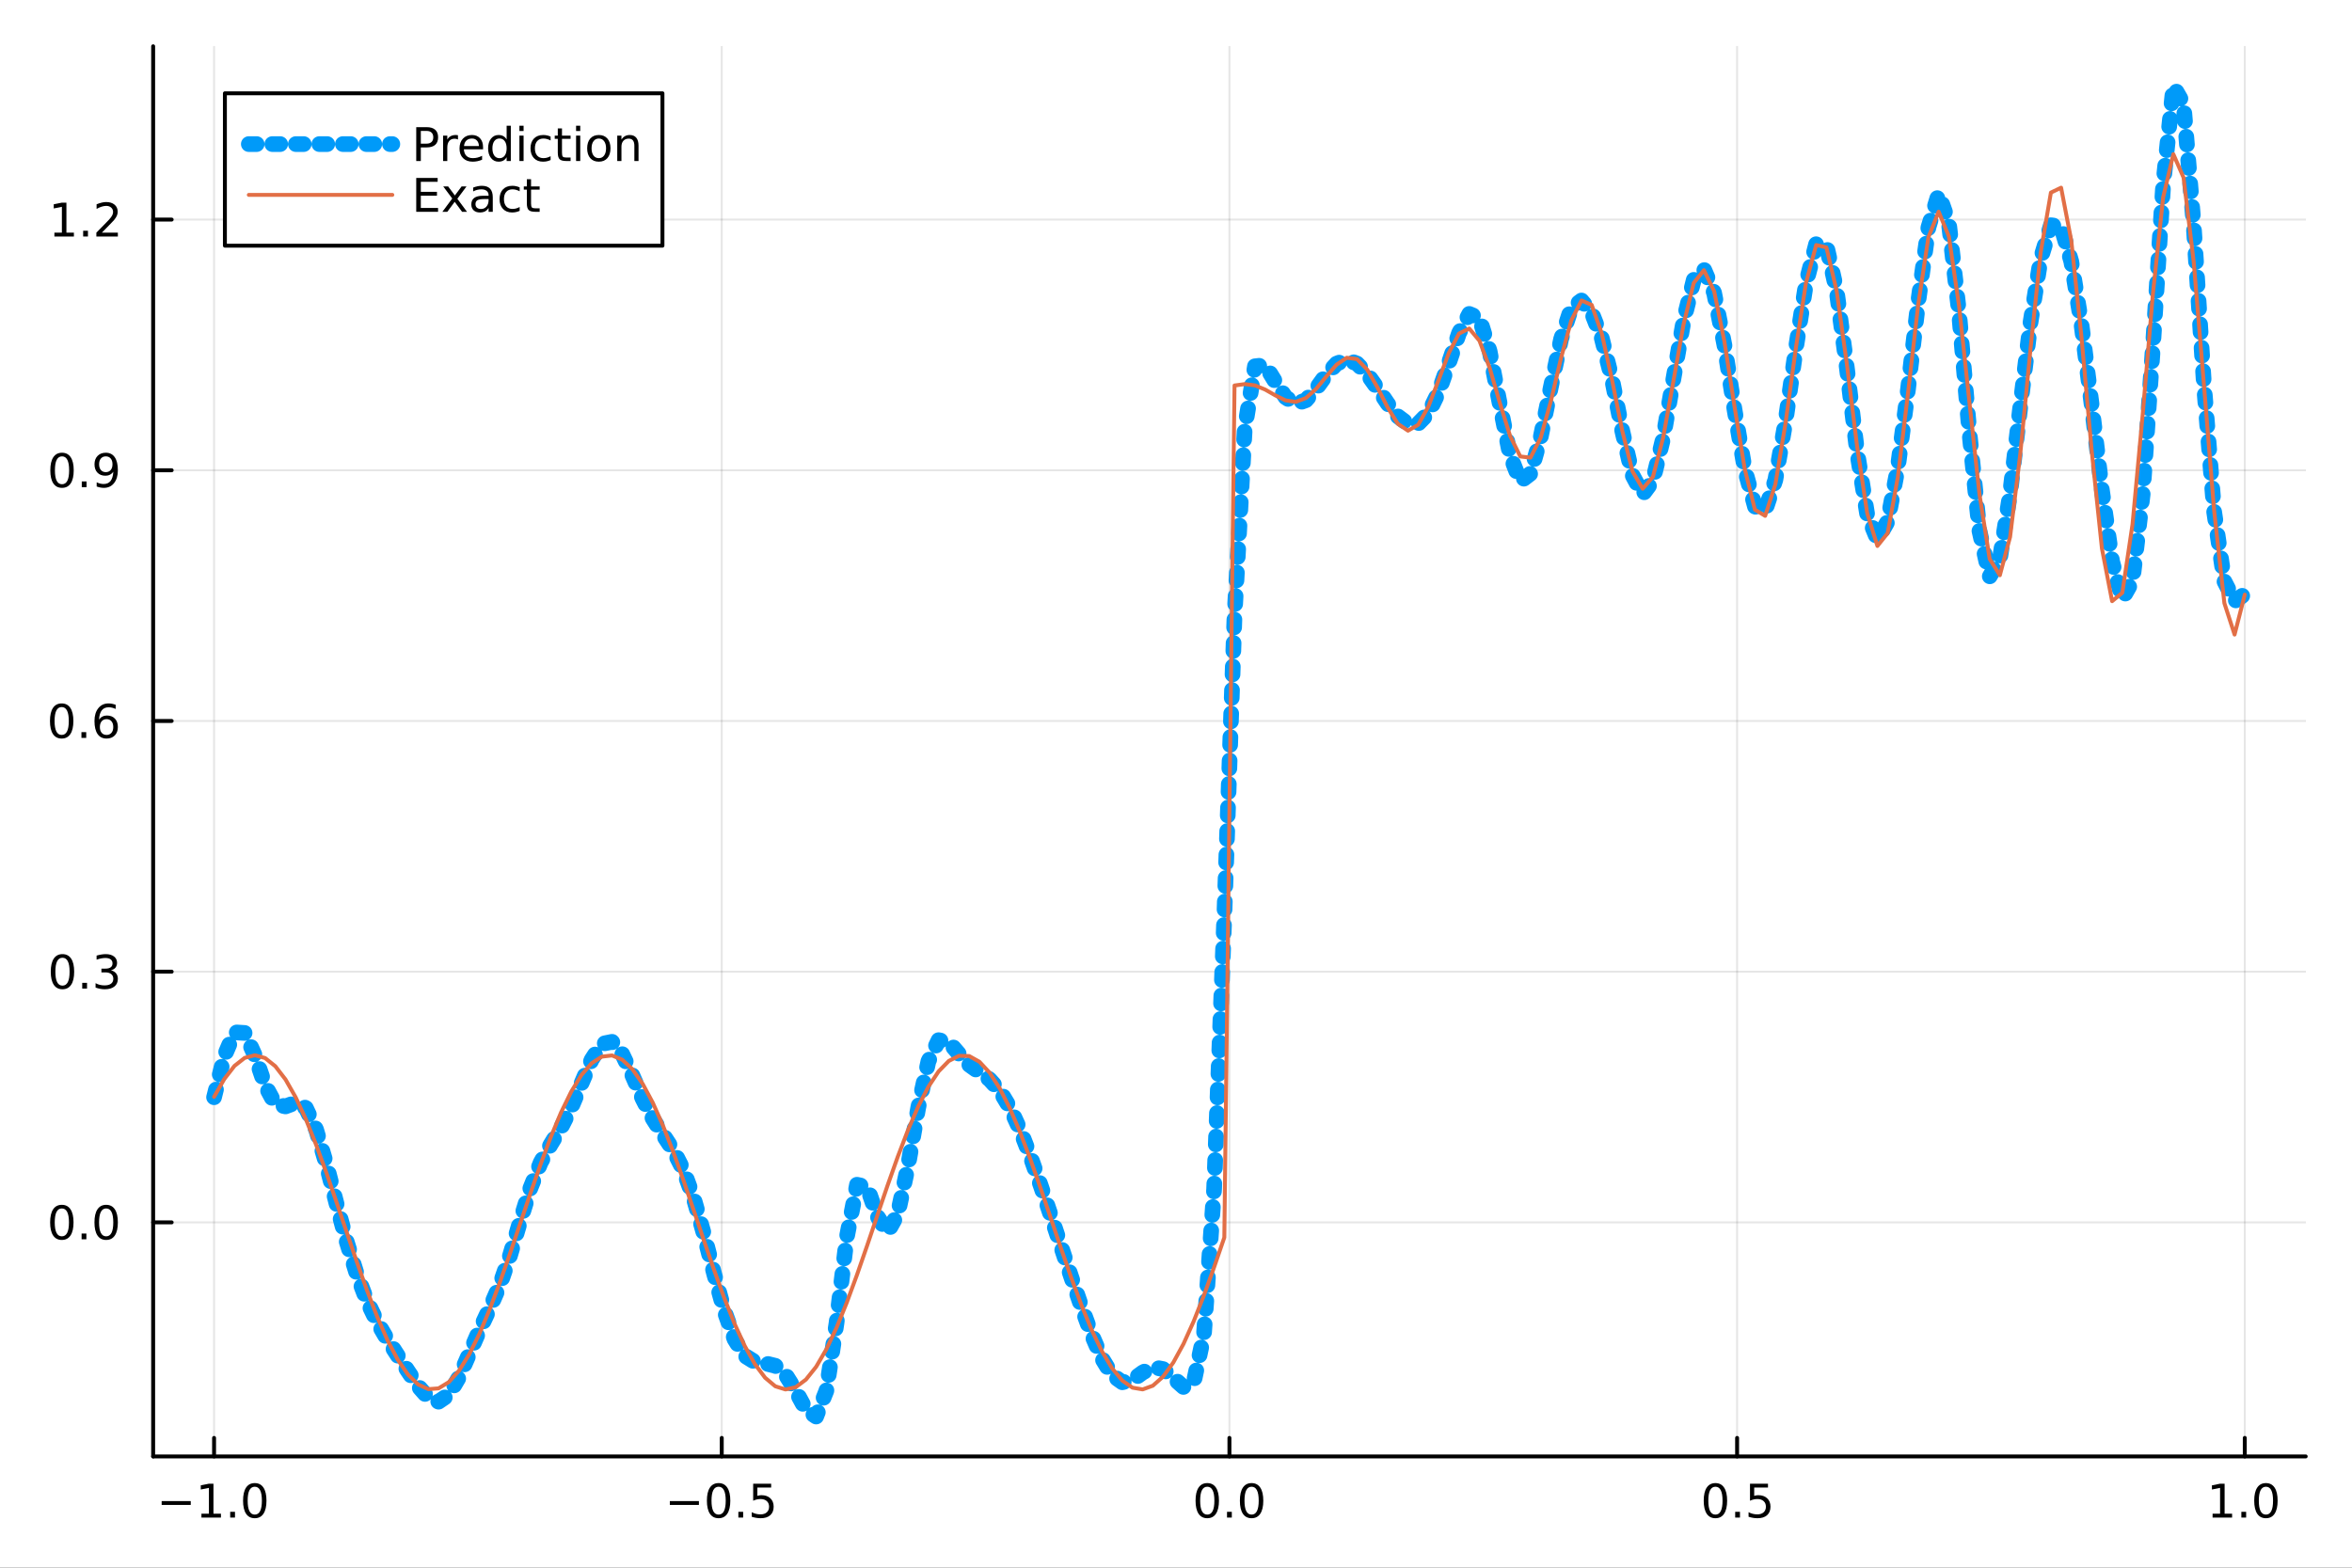 <?xml version="1.0" encoding="utf-8"?>
<svg xmlns="http://www.w3.org/2000/svg" xmlns:xlink="http://www.w3.org/1999/xlink" width="600" height="400" viewBox="0 0 2400 1600">
<rect x="0" y="0" width="2400" height="1600" fill="#333333" stroke="none"/>
<defs>
  <clipPath id="clip780">
    <rect x="0" y="0" width="2400" height="1600"/>
  </clipPath>
</defs>
<path clip-path="url(#clip780)" d="M0 1600 L2400 1600 L2400 0 L0 0  Z" fill="#ffffff" fill-rule="evenodd" fill-opacity="1"/>
<defs>
  <clipPath id="clip781">
    <rect x="480" y="0" width="1681" height="1600"/>
  </clipPath>
</defs>
<path clip-path="url(#clip780)" d="M156.274 1486.45 L2352.76 1486.45 L2352.76 47.244 L156.274 47.244  Z" fill="#ffffff" fill-rule="evenodd" fill-opacity="1"/>
<defs>
  <clipPath id="clip782">
    <rect x="156" y="47" width="2197" height="1440"/>
  </clipPath>
</defs>
<polyline clip-path="url(#clip782)" style="stroke:#000000; stroke-linecap:round; stroke-linejoin:round; stroke-width:2; stroke-opacity:0.1; fill:none" points="218.439,1486.45 218.439,47.244 "/>
<polyline clip-path="url(#clip782)" style="stroke:#000000; stroke-linecap:round; stroke-linejoin:round; stroke-width:2; stroke-opacity:0.1; fill:none" points="736.477,1486.45 736.477,47.244 "/>
<polyline clip-path="url(#clip782)" style="stroke:#000000; stroke-linecap:round; stroke-linejoin:round; stroke-width:2; stroke-opacity:0.1; fill:none" points="1254.52,1486.45 1254.52,47.244 "/>
<polyline clip-path="url(#clip782)" style="stroke:#000000; stroke-linecap:round; stroke-linejoin:round; stroke-width:2; stroke-opacity:0.1; fill:none" points="1772.55,1486.45 1772.55,47.244 "/>
<polyline clip-path="url(#clip782)" style="stroke:#000000; stroke-linecap:round; stroke-linejoin:round; stroke-width:2; stroke-opacity:0.1; fill:none" points="2290.59,1486.45 2290.59,47.244 "/>
<polyline clip-path="url(#clip780)" style="stroke:#000000; stroke-linecap:round; stroke-linejoin:round; stroke-width:4; stroke-opacity:1; fill:none" points="156.274,1486.45 2352.76,1486.45 "/>
<polyline clip-path="url(#clip780)" style="stroke:#000000; stroke-linecap:round; stroke-linejoin:round; stroke-width:4; stroke-opacity:1; fill:none" points="218.439,1486.45 218.439,1467.55 "/>
<polyline clip-path="url(#clip780)" style="stroke:#000000; stroke-linecap:round; stroke-linejoin:round; stroke-width:4; stroke-opacity:1; fill:none" points="736.477,1486.45 736.477,1467.55 "/>
<polyline clip-path="url(#clip780)" style="stroke:#000000; stroke-linecap:round; stroke-linejoin:round; stroke-width:4; stroke-opacity:1; fill:none" points="1254.52,1486.45 1254.52,1467.55 "/>
<polyline clip-path="url(#clip780)" style="stroke:#000000; stroke-linecap:round; stroke-linejoin:round; stroke-width:4; stroke-opacity:1; fill:none" points="1772.55,1486.45 1772.55,1467.55 "/>
<polyline clip-path="url(#clip780)" style="stroke:#000000; stroke-linecap:round; stroke-linejoin:round; stroke-width:4; stroke-opacity:1; fill:none" points="2290.59,1486.45 2290.59,1467.55 "/>
<path clip-path="url(#clip780)" d="M164.967 1532.02 L194.643 1532.02 L194.643 1535.95 L164.967 1535.95 L164.967 1532.02 Z" fill="#000000" fill-rule="nonzero" fill-opacity="1" /><path clip-path="url(#clip780)" d="M205.545 1544.91 L213.184 1544.91 L213.184 1518.55 L204.874 1520.21 L204.874 1515.95 L213.138 1514.29 L217.814 1514.29 L217.814 1544.91 L225.453 1544.91 L225.453 1548.85 L205.545 1548.85 L205.545 1544.91 Z" fill="#000000" fill-rule="nonzero" fill-opacity="1" /><path clip-path="url(#clip780)" d="M234.897 1542.97 L239.781 1542.97 L239.781 1548.85 L234.897 1548.85 L234.897 1542.97 Z" fill="#000000" fill-rule="nonzero" fill-opacity="1" /><path clip-path="url(#clip780)" d="M259.966 1517.37 Q256.355 1517.37 254.527 1520.93 Q252.721 1524.47 252.721 1531.6 Q252.721 1538.71 254.527 1542.27 Q256.355 1545.82 259.966 1545.82 Q263.601 1545.82 265.406 1542.27 Q267.235 1538.71 267.235 1531.6 Q267.235 1524.47 265.406 1520.93 Q263.601 1517.37 259.966 1517.37 M259.966 1513.66 Q265.776 1513.66 268.832 1518.27 Q271.911 1522.85 271.911 1531.6 Q271.911 1540.33 268.832 1544.94 Q265.776 1549.52 259.966 1549.52 Q254.156 1549.52 251.077 1544.94 Q248.022 1540.33 248.022 1531.6 Q248.022 1522.85 251.077 1518.27 Q254.156 1513.66 259.966 1513.66 Z" fill="#000000" fill-rule="nonzero" fill-opacity="1" /><path clip-path="url(#clip780)" d="M683.503 1532.02 L713.178 1532.02 L713.178 1535.95 L683.503 1535.95 L683.503 1532.02 Z" fill="#000000" fill-rule="nonzero" fill-opacity="1" /><path clip-path="url(#clip780)" d="M733.271 1517.37 Q729.66 1517.37 727.831 1520.93 Q726.026 1524.47 726.026 1531.6 Q726.026 1538.71 727.831 1542.27 Q729.66 1545.82 733.271 1545.82 Q736.905 1545.82 738.711 1542.27 Q740.539 1538.71 740.539 1531.6 Q740.539 1524.47 738.711 1520.93 Q736.905 1517.37 733.271 1517.37 M733.271 1513.66 Q739.081 1513.66 742.137 1518.27 Q745.215 1522.85 745.215 1531.6 Q745.215 1540.33 742.137 1544.94 Q739.081 1549.52 733.271 1549.52 Q727.461 1549.52 724.382 1544.94 Q721.327 1540.33 721.327 1531.6 Q721.327 1522.85 724.382 1518.27 Q727.461 1513.66 733.271 1513.66 Z" fill="#000000" fill-rule="nonzero" fill-opacity="1" /><path clip-path="url(#clip780)" d="M753.433 1542.97 L758.317 1542.97 L758.317 1548.85 L753.433 1548.85 L753.433 1542.97 Z" fill="#000000" fill-rule="nonzero" fill-opacity="1" /><path clip-path="url(#clip780)" d="M768.548 1514.29 L786.905 1514.29 L786.905 1518.22 L772.831 1518.22 L772.831 1526.7 Q773.849 1526.35 774.868 1526.19 Q775.886 1526 776.905 1526 Q782.692 1526 786.072 1529.17 Q789.451 1532.34 789.451 1537.76 Q789.451 1543.34 785.979 1546.44 Q782.507 1549.52 776.187 1549.52 Q774.011 1549.52 771.743 1549.15 Q769.498 1548.78 767.09 1548.04 L767.09 1543.34 Q769.173 1544.47 771.396 1545.03 Q773.618 1545.58 776.095 1545.58 Q780.099 1545.58 782.437 1543.48 Q784.775 1541.37 784.775 1537.76 Q784.775 1534.15 782.437 1532.04 Q780.099 1529.94 776.095 1529.94 Q774.22 1529.94 772.345 1530.35 Q770.493 1530.77 768.548 1531.65 L768.548 1514.29 Z" fill="#000000" fill-rule="nonzero" fill-opacity="1" /><path clip-path="url(#clip780)" d="M1231.9 1517.37 Q1228.29 1517.37 1226.46 1520.93 Q1224.65 1524.47 1224.65 1531.6 Q1224.65 1538.71 1226.46 1542.27 Q1228.29 1545.82 1231.9 1545.82 Q1235.53 1545.82 1237.34 1542.27 Q1239.17 1538.71 1239.17 1531.6 Q1239.17 1524.47 1237.34 1520.93 Q1235.53 1517.37 1231.9 1517.37 M1231.9 1513.66 Q1237.71 1513.66 1240.77 1518.27 Q1243.84 1522.85 1243.84 1531.6 Q1243.84 1540.33 1240.77 1544.94 Q1237.71 1549.52 1231.9 1549.52 Q1226.09 1549.52 1223.01 1544.94 Q1219.96 1540.33 1219.96 1531.6 Q1219.96 1522.85 1223.01 1518.27 Q1226.09 1513.66 1231.9 1513.66 Z" fill="#000000" fill-rule="nonzero" fill-opacity="1" /><path clip-path="url(#clip780)" d="M1252.06 1542.97 L1256.95 1542.97 L1256.95 1548.85 L1252.06 1548.85 L1252.06 1542.97 Z" fill="#000000" fill-rule="nonzero" fill-opacity="1" /><path clip-path="url(#clip780)" d="M1277.13 1517.37 Q1273.52 1517.37 1271.69 1520.93 Q1269.89 1524.47 1269.89 1531.6 Q1269.89 1538.71 1271.69 1542.27 Q1273.52 1545.82 1277.13 1545.82 Q1280.76 1545.82 1282.57 1542.27 Q1284.4 1538.71 1284.4 1531.6 Q1284.4 1524.47 1282.57 1520.93 Q1280.76 1517.37 1277.13 1517.37 M1277.13 1513.66 Q1282.94 1513.66 1286 1518.27 Q1289.08 1522.85 1289.08 1531.6 Q1289.08 1540.33 1286 1544.94 Q1282.94 1549.52 1277.13 1549.52 Q1271.32 1549.52 1268.24 1544.94 Q1265.19 1540.33 1265.19 1531.6 Q1265.19 1522.85 1268.24 1518.27 Q1271.32 1513.66 1277.13 1513.66 Z" fill="#000000" fill-rule="nonzero" fill-opacity="1" /><path clip-path="url(#clip780)" d="M1750.44 1517.37 Q1746.82 1517.37 1745 1520.93 Q1743.19 1524.47 1743.19 1531.6 Q1743.19 1538.71 1745 1542.27 Q1746.82 1545.82 1750.44 1545.82 Q1754.07 1545.82 1755.88 1542.27 Q1757.7 1538.71 1757.7 1531.6 Q1757.7 1524.47 1755.88 1520.93 Q1754.07 1517.37 1750.44 1517.37 M1750.44 1513.66 Q1756.25 1513.66 1759.3 1518.27 Q1762.38 1522.85 1762.38 1531.6 Q1762.38 1540.33 1759.3 1544.94 Q1756.25 1549.52 1750.44 1549.52 Q1744.63 1549.52 1741.55 1544.94 Q1738.49 1540.33 1738.49 1531.6 Q1738.49 1522.85 1741.55 1518.27 Q1744.63 1513.66 1750.44 1513.66 Z" fill="#000000" fill-rule="nonzero" fill-opacity="1" /><path clip-path="url(#clip780)" d="M1770.6 1542.97 L1775.48 1542.97 L1775.48 1548.85 L1770.6 1548.85 L1770.6 1542.97 Z" fill="#000000" fill-rule="nonzero" fill-opacity="1" /><path clip-path="url(#clip780)" d="M1785.71 1514.29 L1804.07 1514.29 L1804.07 1518.22 L1790 1518.22 L1790 1526.7 Q1791.01 1526.35 1792.03 1526.19 Q1793.05 1526 1794.07 1526 Q1799.86 1526 1803.24 1529.17 Q1806.62 1532.34 1806.62 1537.76 Q1806.62 1543.34 1803.14 1546.44 Q1799.67 1549.52 1793.35 1549.52 Q1791.18 1549.52 1788.91 1549.15 Q1786.66 1548.78 1784.25 1548.04 L1784.25 1543.34 Q1786.34 1544.47 1788.56 1545.03 Q1790.78 1545.58 1793.26 1545.58 Q1797.26 1545.58 1799.6 1543.48 Q1801.94 1541.37 1801.94 1537.76 Q1801.94 1534.15 1799.6 1532.04 Q1797.26 1529.94 1793.26 1529.94 Q1791.38 1529.94 1789.51 1530.35 Q1787.66 1530.77 1785.71 1531.65 L1785.71 1514.29 Z" fill="#000000" fill-rule="nonzero" fill-opacity="1" /><path clip-path="url(#clip780)" d="M2257.74 1544.91 L2265.38 1544.91 L2265.38 1518.55 L2257.07 1520.21 L2257.07 1515.95 L2265.34 1514.29 L2270.01 1514.29 L2270.01 1544.91 L2277.65 1544.91 L2277.65 1548.85 L2257.74 1548.85 L2257.74 1544.91 Z" fill="#000000" fill-rule="nonzero" fill-opacity="1" /><path clip-path="url(#clip780)" d="M2287.1 1542.97 L2291.98 1542.97 L2291.98 1548.85 L2287.1 1548.85 L2287.1 1542.97 Z" fill="#000000" fill-rule="nonzero" fill-opacity="1" /><path clip-path="url(#clip780)" d="M2312.17 1517.37 Q2308.55 1517.37 2306.73 1520.93 Q2304.92 1524.47 2304.92 1531.6 Q2304.92 1538.71 2306.73 1542.27 Q2308.55 1545.82 2312.17 1545.82 Q2315.8 1545.82 2317.61 1542.27 Q2319.43 1538.71 2319.43 1531.6 Q2319.43 1524.47 2317.61 1520.93 Q2315.8 1517.37 2312.17 1517.37 M2312.17 1513.66 Q2317.98 1513.66 2321.03 1518.27 Q2324.11 1522.85 2324.11 1531.6 Q2324.11 1540.33 2321.03 1544.94 Q2317.98 1549.52 2312.17 1549.52 Q2306.36 1549.52 2303.28 1544.94 Q2300.22 1540.33 2300.22 1531.6 Q2300.22 1522.85 2303.28 1518.27 Q2306.36 1513.66 2312.17 1513.66 Z" fill="#000000" fill-rule="nonzero" fill-opacity="1" /><polyline clip-path="url(#clip782)" style="stroke:#000000; stroke-linecap:round; stroke-linejoin:round; stroke-width:2; stroke-opacity:0.1; fill:none" points="156.274,1247.56 2352.76,1247.56 "/>
<polyline clip-path="url(#clip782)" style="stroke:#000000; stroke-linecap:round; stroke-linejoin:round; stroke-width:2; stroke-opacity:0.1; fill:none" points="156.274,991.694 2352.76,991.694 "/>
<polyline clip-path="url(#clip782)" style="stroke:#000000; stroke-linecap:round; stroke-linejoin:round; stroke-width:2; stroke-opacity:0.1; fill:none" points="156.274,735.83 2352.76,735.83 "/>
<polyline clip-path="url(#clip782)" style="stroke:#000000; stroke-linecap:round; stroke-linejoin:round; stroke-width:2; stroke-opacity:0.1; fill:none" points="156.274,479.966 2352.76,479.966 "/>
<polyline clip-path="url(#clip782)" style="stroke:#000000; stroke-linecap:round; stroke-linejoin:round; stroke-width:2; stroke-opacity:0.1; fill:none" points="156.274,224.102 2352.76,224.102 "/>
<polyline clip-path="url(#clip780)" style="stroke:#000000; stroke-linecap:round; stroke-linejoin:round; stroke-width:4; stroke-opacity:1; fill:none" points="156.274,1486.45 156.274,47.244 "/>
<polyline clip-path="url(#clip780)" style="stroke:#000000; stroke-linecap:round; stroke-linejoin:round; stroke-width:4; stroke-opacity:1; fill:none" points="156.274,1247.56 175.172,1247.56 "/>
<polyline clip-path="url(#clip780)" style="stroke:#000000; stroke-linecap:round; stroke-linejoin:round; stroke-width:4; stroke-opacity:1; fill:none" points="156.274,991.694 175.172,991.694 "/>
<polyline clip-path="url(#clip780)" style="stroke:#000000; stroke-linecap:round; stroke-linejoin:round; stroke-width:4; stroke-opacity:1; fill:none" points="156.274,735.83 175.172,735.83 "/>
<polyline clip-path="url(#clip780)" style="stroke:#000000; stroke-linecap:round; stroke-linejoin:round; stroke-width:4; stroke-opacity:1; fill:none" points="156.274,479.966 175.172,479.966 "/>
<polyline clip-path="url(#clip780)" style="stroke:#000000; stroke-linecap:round; stroke-linejoin:round; stroke-width:4; stroke-opacity:1; fill:none" points="156.274,224.102 175.172,224.102 "/>
<path clip-path="url(#clip780)" d="M63.099 1233.36 Q59.487 1233.36 57.659 1236.92 Q55.853 1240.46 55.853 1247.59 Q55.853 1254.7 57.659 1258.26 Q59.487 1261.81 63.099 1261.81 Q66.733 1261.81 68.538 1258.26 Q70.367 1254.7 70.367 1247.59 Q70.367 1240.46 68.538 1236.92 Q66.733 1233.36 63.099 1233.36 M63.099 1229.65 Q68.909 1229.65 71.964 1234.26 Q75.043 1238.84 75.043 1247.59 Q75.043 1256.32 71.964 1260.93 Q68.909 1265.51 63.099 1265.51 Q57.288 1265.51 54.21 1260.93 Q51.154 1256.32 51.154 1247.59 Q51.154 1238.84 54.21 1234.26 Q57.288 1229.65 63.099 1229.65 Z" fill="#000000" fill-rule="nonzero" fill-opacity="1" /><path clip-path="url(#clip780)" d="M83.26 1258.96 L88.145 1258.96 L88.145 1264.84 L83.26 1264.84 L83.26 1258.96 Z" fill="#000000" fill-rule="nonzero" fill-opacity="1" /><path clip-path="url(#clip780)" d="M108.33 1233.36 Q104.719 1233.36 102.89 1236.92 Q101.084 1240.46 101.084 1247.59 Q101.084 1254.7 102.89 1258.26 Q104.719 1261.81 108.33 1261.81 Q111.964 1261.81 113.77 1258.26 Q115.598 1254.7 115.598 1247.59 Q115.598 1240.46 113.77 1236.92 Q111.964 1233.36 108.33 1233.36 M108.33 1229.65 Q114.14 1229.65 117.195 1234.26 Q120.274 1238.84 120.274 1247.59 Q120.274 1256.32 117.195 1260.93 Q114.14 1265.51 108.33 1265.51 Q102.52 1265.51 99.441 1260.93 Q96.385 1256.32 96.385 1247.59 Q96.385 1238.84 99.441 1234.26 Q102.52 1229.65 108.33 1229.65 Z" fill="#000000" fill-rule="nonzero" fill-opacity="1" /><path clip-path="url(#clip780)" d="M63.747 977.493 Q60.136 977.493 58.307 981.058 Q56.501 984.599 56.501 991.729 Q56.501 998.835 58.307 1002.4 Q60.136 1005.94 63.747 1005.94 Q67.381 1005.94 69.186 1002.4 Q71.015 998.835 71.015 991.729 Q71.015 984.599 69.186 981.058 Q67.381 977.493 63.747 977.493 M63.747 973.789 Q69.557 973.789 72.612 978.395 Q75.691 982.979 75.691 991.729 Q75.691 1000.46 72.612 1005.06 Q69.557 1009.65 63.747 1009.65 Q57.937 1009.65 54.858 1005.06 Q51.802 1000.46 51.802 991.729 Q51.802 982.979 54.858 978.395 Q57.937 973.789 63.747 973.789 Z" fill="#000000" fill-rule="nonzero" fill-opacity="1" /><path clip-path="url(#clip780)" d="M83.909 1003.09 L88.793 1003.09 L88.793 1008.97 L83.909 1008.97 L83.909 1003.09 Z" fill="#000000" fill-rule="nonzero" fill-opacity="1" /><path clip-path="url(#clip780)" d="M113.145 990.34 Q116.501 991.057 118.376 993.326 Q120.274 995.594 120.274 998.928 Q120.274 1004.04 116.756 1006.84 Q113.237 1009.65 106.756 1009.65 Q104.58 1009.65 102.265 1009.21 Q99.973 1008.79 97.52 1007.93 L97.52 1003.42 Q99.464 1004.55 101.779 1005.13 Q104.094 1005.71 106.617 1005.71 Q111.015 1005.71 113.307 1003.97 Q115.621 1002.24 115.621 998.928 Q115.621 995.872 113.469 994.159 Q111.339 992.423 107.52 992.423 L103.492 992.423 L103.492 988.581 L107.705 988.581 Q111.154 988.581 112.983 987.215 Q114.811 985.826 114.811 983.233 Q114.811 980.571 112.913 979.159 Q111.038 977.724 107.52 977.724 Q105.598 977.724 103.399 978.141 Q101.2 978.558 98.561 979.437 L98.561 975.27 Q101.223 974.53 103.538 974.159 Q105.876 973.789 107.936 973.789 Q113.26 973.789 116.362 976.22 Q119.464 978.627 119.464 982.747 Q119.464 985.618 117.82 987.608 Q116.177 989.576 113.145 990.34 Z" fill="#000000" fill-rule="nonzero" fill-opacity="1" /><path clip-path="url(#clip780)" d="M62.937 721.629 Q59.325 721.629 57.497 725.194 Q55.691 728.735 55.691 735.865 Q55.691 742.971 57.497 746.536 Q59.325 750.078 62.937 750.078 Q66.571 750.078 68.376 746.536 Q70.205 742.971 70.205 735.865 Q70.205 728.735 68.376 725.194 Q66.571 721.629 62.937 721.629 M62.937 717.925 Q68.747 717.925 71.802 722.532 Q74.881 727.115 74.881 735.865 Q74.881 744.592 71.802 749.198 Q68.747 753.781 62.937 753.781 Q57.126 753.781 54.048 749.198 Q50.992 744.592 50.992 735.865 Q50.992 727.115 54.048 722.532 Q57.126 717.925 62.937 717.925 Z" fill="#000000" fill-rule="nonzero" fill-opacity="1" /><path clip-path="url(#clip780)" d="M83.098 747.23 L87.983 747.23 L87.983 753.11 L83.098 753.11 L83.098 747.23 Z" fill="#000000" fill-rule="nonzero" fill-opacity="1" /><path clip-path="url(#clip780)" d="M108.746 733.967 Q105.598 733.967 103.746 736.119 Q101.918 738.272 101.918 742.022 Q101.918 745.749 103.746 747.925 Q105.598 750.078 108.746 750.078 Q111.895 750.078 113.723 747.925 Q115.575 745.749 115.575 742.022 Q115.575 738.272 113.723 736.119 Q111.895 733.967 108.746 733.967 M118.029 719.314 L118.029 723.573 Q116.27 722.74 114.464 722.3 Q112.682 721.86 110.922 721.86 Q106.293 721.86 103.839 724.985 Q101.409 728.11 101.061 734.43 Q102.427 732.416 104.487 731.351 Q106.547 730.263 109.024 730.263 Q114.233 730.263 117.242 733.434 Q120.274 736.582 120.274 742.022 Q120.274 747.346 117.126 750.564 Q113.978 753.781 108.746 753.781 Q102.751 753.781 99.58 749.198 Q96.409 744.592 96.409 735.865 Q96.409 727.67 100.297 722.809 Q104.186 717.925 110.737 717.925 Q112.496 717.925 114.279 718.272 Q116.084 718.62 118.029 719.314 Z" fill="#000000" fill-rule="nonzero" fill-opacity="1" /><path clip-path="url(#clip780)" d="M63.284 465.765 Q59.673 465.765 57.844 469.33 Q56.038 472.871 56.038 480.001 Q56.038 487.107 57.844 490.672 Q59.673 494.214 63.284 494.214 Q66.918 494.214 68.724 490.672 Q70.552 487.107 70.552 480.001 Q70.552 472.871 68.724 469.33 Q66.918 465.765 63.284 465.765 M63.284 462.061 Q69.094 462.061 72.149 466.668 Q75.228 471.251 75.228 480.001 Q75.228 488.728 72.149 493.334 Q69.094 497.917 63.284 497.917 Q57.474 497.917 54.395 493.334 Q51.339 488.728 51.339 480.001 Q51.339 471.251 54.395 466.668 Q57.474 462.061 63.284 462.061 Z" fill="#000000" fill-rule="nonzero" fill-opacity="1" /><path clip-path="url(#clip780)" d="M83.446 491.367 L88.33 491.367 L88.33 497.246 L83.446 497.246 L83.446 491.367 Z" fill="#000000" fill-rule="nonzero" fill-opacity="1" /><path clip-path="url(#clip780)" d="M98.654 496.529 L98.654 492.269 Q100.413 493.103 102.219 493.542 Q104.024 493.982 105.76 493.982 Q110.39 493.982 112.82 490.88 Q115.274 487.755 115.621 481.413 Q114.279 483.404 112.219 484.468 Q110.158 485.533 107.658 485.533 Q102.473 485.533 99.441 482.408 Q96.432 479.26 96.432 473.82 Q96.432 468.496 99.58 465.279 Q102.728 462.061 107.959 462.061 Q113.955 462.061 117.103 466.668 Q120.274 471.251 120.274 480.001 Q120.274 488.172 116.385 493.056 Q112.52 497.917 105.969 497.917 Q104.209 497.917 102.404 497.57 Q100.598 497.223 98.654 496.529 M107.959 481.876 Q111.108 481.876 112.936 479.723 Q114.788 477.57 114.788 473.82 Q114.788 470.093 112.936 467.941 Q111.108 465.765 107.959 465.765 Q104.811 465.765 102.959 467.941 Q101.131 470.093 101.131 473.82 Q101.131 477.57 102.959 479.723 Q104.811 481.876 107.959 481.876 Z" fill="#000000" fill-rule="nonzero" fill-opacity="1" /><path clip-path="url(#clip780)" d="M55.506 237.447 L63.145 237.447 L63.145 211.081 L54.835 212.748 L54.835 208.489 L63.099 206.822 L67.774 206.822 L67.774 237.447 L75.413 237.447 L75.413 241.382 L55.506 241.382 L55.506 237.447 Z" fill="#000000" fill-rule="nonzero" fill-opacity="1" /><path clip-path="url(#clip780)" d="M84.858 235.503 L89.742 235.503 L89.742 241.382 L84.858 241.382 L84.858 235.503 Z" fill="#000000" fill-rule="nonzero" fill-opacity="1" /><path clip-path="url(#clip780)" d="M103.955 237.447 L120.274 237.447 L120.274 241.382 L98.33 241.382 L98.33 237.447 Q100.992 234.692 105.575 230.063 Q110.182 225.41 111.362 224.067 Q113.608 221.544 114.487 219.808 Q115.39 218.049 115.39 216.359 Q115.39 213.605 113.445 211.868 Q111.524 210.132 108.422 210.132 Q106.223 210.132 103.77 210.896 Q101.339 211.66 98.561 213.211 L98.561 208.489 Q101.385 207.355 103.839 206.776 Q106.293 206.197 108.33 206.197 Q113.7 206.197 116.895 208.882 Q120.089 211.568 120.089 216.058 Q120.089 218.188 119.279 220.109 Q118.492 222.007 116.385 224.6 Q115.807 225.271 112.705 228.489 Q109.603 231.683 103.955 237.447 Z" fill="#000000" fill-rule="nonzero" fill-opacity="1" /><polyline clip-path="url(#clip782)" style="stroke:#009af9; stroke-linecap:round; stroke-linejoin:round; stroke-width:16; stroke-opacity:1; fill:none" stroke-dasharray="8, 16" points="218.439,1119.85 228.852,1078.11 239.264,1053.58 249.677,1054.24 260.09,1077.27 270.503,1107.68 280.916,1126.98 291.329,1129.2 301.741,1125.35 312.154,1130.94 322.567,1152.95 332.98,1188.08 343.393,1228.5 353.805,1267.36 364.218,1300.88 374.631,1328.06 385.044,1349.65 395.457,1367.43 405.87,1383.52 416.282,1399.4 426.695,1414.71 437.108,1426.55 447.521,1430.56 457.934,1423.45 468.347,1405.65 478.759,1381.81 489.172,1357.73 499.585,1335.5 509.998,1311.62 520.411,1281.5 530.824,1246.2 541.236,1212.6 551.649,1186.6 562.062,1167.8 572.475,1150.82 582.888,1130.43 593.301,1105.8 603.713,1081.56 614.126,1065.4 624.539,1063.31 634.952,1075.82 645.365,1097.7 655.777,1121.45 666.19,1141.78 676.603,1158.1 687.016,1173.93 697.429,1194.32 707.842,1222.82 718.254,1259.38 728.667,1299.91 739.08,1337.8 749.493,1366.72 759.906,1383.63 770.319,1390.1 780.731,1391.38 791.144,1393.95 801.557,1402.9 811.97,1419.56 822.383,1438.7 832.796,1445.72 843.208,1419.49 853.621,1350.05 864.034,1262.98 874.447,1209.17 884.86,1211.38 895.273,1241.49 905.685,1257.54 916.098,1238.91 926.511,1190.1 936.924,1130.62 947.337,1083.2 957.749,1061.63 968.162,1063.54 978.575,1075.67 988.988,1086.72 999.401,1094.22 1009.81,1101.74 1020.23,1113.3 1030.64,1130.65 1041.05,1153.43 1051.46,1180.3 1061.88,1209.79 1072.29,1240.67 1082.7,1272.09 1093.12,1303.36 1103.53,1333.74 1113.94,1362.04 1124.35,1386.21 1134.77,1403.34 1145.18,1410.75 1155.59,1408.4 1166.01,1400.8 1176.42,1395.3 1186.83,1397.31 1197.24,1406.35 1207.66,1415.6 1218.07,1410.96 1228.48,1362.26 1238.9,1213.46 1249.31,934.985 1259.72,628.432 1270.13,437.684 1280.55,373.842 1290.96,372.681 1301.37,389.689 1311.79,405.465 1322.2,412.245 1332.61,408.44 1343.02,396.695 1353.44,382.337 1363.85,371.158 1374.26,367.069 1384.68,371.043 1395.09,381.663 1405.5,396.255 1415.91,411.72 1426.33,424.9 1436.74,432.717 1447.15,432.347 1457.57,421.668 1467.98,400.193 1478.39,370.541 1488.8,339.965 1499.22,320.393 1509.63,324.693 1520.04,358.523 1530.45,412.639 1540.87,464.521 1551.28,491.358 1561.69,483.385 1572.11,446.342 1582.52,394.96 1592.93,346.104 1603.34,314.38 1613.76,306.704 1624.17,318.994 1634.58,345.547 1645,387.381 1655.41,439.865 1665.82,485.099 1676.23,504.527 1686.65,490.526 1697.06,447.259 1707.47,387.218 1717.89,327.52 1728.3,285.697 1738.71,274.786 1749.12,298.99 1759.54,351.875 1769.95,418.253 1780.36,479.036 1790.78,516.967 1801.19,521.182 1811.6,489.677 1822.01,429.662 1832.43,356.162 1842.84,289.101 1853.25,248.84 1863.67,250.262 1874.08,296.438 1884.49,374.891 1894.9,460.403 1905.32,525.159 1915.73,550.537 1926.14,532.296 1936.56,477.17 1946.97,397.098 1957.38,307.891 1967.79,232.033 1978.21,197.808 1988.62,227.426 1999.03,319.022 2009.45,439.861 2019.86,541.874 2030.27,588.421 2040.68,570.555 2051.1,503.993 2061.51,415.26 2071.92,329.318 2082.33,264.039 2092.75,229.886 2103.16,231.176 2113.57,266.908 2123.99,331.171 2134.4,413.66 2144.81,500.224 2155.22,573.093 2165.64,611.202 2176.05,592.784 2186.46,503.743 2196.88,353.419 2207.29,189.363 2217.7,87.976 2228.11,106.087 2238.53,231.121 2248.94,392.549 2259.35,522.378 2269.77,593.363 2280.18,613.628 2290.59,606.266 "/>
<polyline clip-path="url(#clip782)" style="stroke:#e26f46; stroke-linecap:round; stroke-linejoin:round; stroke-width:4; stroke-opacity:1; fill:none" points="218.439,1119.46 228.852,1101.28 239.264,1087.88 249.677,1079.69 260.09,1076.98 270.503,1079.84 280.916,1088.17 291.329,1101.7 301.741,1119.99 312.154,1142.45 322.567,1168.34 332.98,1196.81 343.393,1226.94 353.805,1257.74 364.218,1288.21 374.631,1317.35 385.044,1344.21 395.457,1367.92 405.87,1387.71 416.282,1402.91 426.695,1413.05 437.108,1417.79 447.521,1416.97 457.934,1410.62 468.347,1398.95 478.759,1382.33 489.172,1361.32 499.585,1336.6 509.998,1308.97 520.411,1279.34 530.824,1248.67 541.236,1217.96 551.649,1188.22 562.062,1160.41 572.475,1135.45 582.888,1114.15 593.301,1097.2 603.713,1085.16 614.126,1078.42 624.539,1077.2 634.952,1081.54 645.365,1091.3 655.777,1106.16 666.19,1125.63 676.603,1149.08 687.016,1175.75 697.429,1204.76 707.842,1235.17 718.254,1265.98 728.667,1296.19 739.08,1324.81 749.493,1350.91 759.906,1373.64 770.319,1392.25 780.731,1406.14 791.144,1414.86 801.557,1418.11 811.97,1415.8 822.383,1408 832.796,1394.96 843.208,1377.11 853.621,1355.03 864.034,1329.45 874.447,1301.19 884.86,1271.18 895.273,1240.4 905.685,1209.85 916.098,1180.54 926.511,1153.41 936.924,1129.35 947.337,1109.16 957.749,1093.48 968.162,1082.82 978.575,1077.55 988.988,1077.82 999.401,1083.64 1009.81,1094.8 1020.23,1110.95 1030.64,1131.55 1041.05,1155.95 1051.46,1183.33 1061.88,1212.81 1072.29,1243.42 1082.7,1274.17 1093.12,1304.05 1103.53,1332.09 1113.94,1357.37 1124.35,1379.06 1134.77,1396.46 1145.18,1409 1155.59,1416.27 1166.01,1418.04 1176.42,1414.24 1186.83,1405 1197.24,1390.63 1207.66,1371.58 1218.07,1348.49 1228.48,1322.1 1238.9,1293.28 1249.31,1262.97 1259.72,393.439 1270.13,392.03 1280.55,393.313 1290.96,397.584 1301.37,403.533 1311.79,408.648 1322.2,410.163 1332.61,406.227 1343.02,396.846 1353.44,384.198 1363.85,372.163 1374.26,365.132 1384.68,366.481 1395.09,377.208 1405.5,395.251 1415.91,415.785 1426.33,432.507 1436.74,439.56 1447.15,433.523 1457.57,414.788 1467.98,387.842 1478.39,360.226 1488.8,340.433 1499.22,335.306 1509.63,347.736 1520.04,375.427 1530.45,411.19 1540.87,444.785 1551.28,465.854 1561.69,467.102 1572.11,446.747 1582.52,409.441 1592.93,365.282 1603.34,327.084 1613.76,306.664 1624.17,311.204 1634.58,340.808 1645,388.069 1655.41,439.878 1665.82,481.062 1676.23,498.817 1686.65,486.675 1697.06,446.749 1707.47,389.524 1717.89,331.126 1728.3,288.783 1738.71,275.743 1749.12,297.156 1759.54,348.194 1769.95,415.056 1780.36,478.683 1790.78,520.195 1801.19,526.483 1811.6,494.318 1822.01,431.687 1832.43,355.858 1842.84,288.63 1853.25,250.062 1863.67,252.5 1874.08,296.665 1884.49,371.037 1894.9,454.827 1905.32,523.789 1915.73,557.229 1926.14,544.207 1936.56,487.065 1946.97,401.152 1957.38,310.724 1967.79,242.098 1978.21,215.993 1988.62,241.291 1999.03,312.084 2009.45,408.987 2019.86,504.426 2030.27,570.488 2040.68,587.081 2051.1,548.026 2061.51,463.239 2071.92,356.254 2082.33,257.704 2092.75,196.546 2103.16,191.557 2113.57,245.595 2123.99,344.366 2134.4,460.178 2144.81,559.7 2155.22,613.552 2165.64,604.978 2176.05,535.024 2186.46,422.646 2196.88,299.595 2207.29,201.444 2217.7,157.309 2228.11,181.218 2238.53,267.694 2248.94,392.927 2259.35,521.318 2269.77,615.602 2280.18,647.651 2290.59,606.869 "/>
<path clip-path="url(#clip780)" d="M229.49 250.738 L675.966 250.738 L675.966 95.218 L229.49 95.218  Z" fill="#ffffff" fill-rule="evenodd" fill-opacity="1"/>
<polyline clip-path="url(#clip780)" style="stroke:#000000; stroke-linecap:round; stroke-linejoin:round; stroke-width:4; stroke-opacity:1; fill:none" points="229.49,250.738 675.966,250.738 675.966,95.218 229.49,95.218 229.49,250.738 "/>
<polyline clip-path="url(#clip780)" style="stroke:#009af9; stroke-linecap:round; stroke-linejoin:round; stroke-width:16; stroke-opacity:1; fill:none" stroke-dasharray="8, 16" points="253.896,147.058 400.328,147.058 "/>
<path clip-path="url(#clip780)" d="M429.409 133.62 L429.409 146.606 L435.289 146.606 Q438.552 146.606 440.335 144.916 Q442.117 143.227 442.117 140.102 Q442.117 137 440.335 135.31 Q438.552 133.62 435.289 133.62 L429.409 133.62 M424.733 129.778 L435.289 129.778 Q441.099 129.778 444.062 132.416 Q447.048 135.032 447.048 140.102 Q447.048 145.217 444.062 147.833 Q441.099 150.449 435.289 150.449 L429.409 150.449 L429.409 164.338 L424.733 164.338 L424.733 129.778 Z" fill="#000000" fill-rule="nonzero" fill-opacity="1" /><path clip-path="url(#clip780)" d="M467.325 142.393 Q466.608 141.977 465.751 141.791 Q464.918 141.583 463.899 141.583 Q460.288 141.583 458.344 143.944 Q456.423 146.282 456.423 150.68 L456.423 164.338 L452.14 164.338 L452.14 138.412 L456.423 138.412 L456.423 142.44 Q457.765 140.078 459.918 138.944 Q462.071 137.787 465.149 137.787 Q465.589 137.787 466.122 137.856 Q466.654 137.903 467.302 138.018 L467.325 142.393 Z" fill="#000000" fill-rule="nonzero" fill-opacity="1" /><path clip-path="url(#clip780)" d="M492.927 150.31 L492.927 152.393 L473.344 152.393 Q473.622 156.791 475.983 159.106 Q478.367 161.398 482.603 161.398 Q485.057 161.398 487.348 160.796 Q489.663 160.194 491.932 158.99 L491.932 163.018 Q489.64 163.99 487.233 164.5 Q484.825 165.009 482.348 165.009 Q476.145 165.009 472.511 161.398 Q468.899 157.787 468.899 151.629 Q468.899 145.264 472.325 141.537 Q475.774 137.787 481.608 137.787 Q486.839 137.787 489.872 141.166 Q492.927 144.523 492.927 150.31 M488.668 149.06 Q488.622 145.565 486.7 143.481 Q484.802 141.398 481.654 141.398 Q478.089 141.398 475.936 143.412 Q473.807 145.426 473.483 149.083 L488.668 149.06 Z" fill="#000000" fill-rule="nonzero" fill-opacity="1" /><path clip-path="url(#clip780)" d="M516.978 142.347 L516.978 128.319 L521.237 128.319 L521.237 164.338 L516.978 164.338 L516.978 160.449 Q515.635 162.763 513.575 163.898 Q511.538 165.009 508.668 165.009 Q503.969 165.009 501.006 161.259 Q498.066 157.509 498.066 151.398 Q498.066 145.287 501.006 141.537 Q503.969 137.787 508.668 137.787 Q511.538 137.787 513.575 138.921 Q515.635 140.032 516.978 142.347 M502.464 151.398 Q502.464 156.097 504.385 158.782 Q506.33 161.444 509.709 161.444 Q513.089 161.444 515.033 158.782 Q516.978 156.097 516.978 151.398 Q516.978 146.699 515.033 144.037 Q513.089 141.352 509.709 141.352 Q506.33 141.352 504.385 144.037 Q502.464 146.699 502.464 151.398 Z" fill="#000000" fill-rule="nonzero" fill-opacity="1" /><path clip-path="url(#clip780)" d="M530.01 138.412 L534.269 138.412 L534.269 164.338 L530.01 164.338 L530.01 138.412 M530.01 128.319 L534.269 128.319 L534.269 133.713 L530.01 133.713 L530.01 128.319 Z" fill="#000000" fill-rule="nonzero" fill-opacity="1" /><path clip-path="url(#clip780)" d="M561.839 139.407 L561.839 143.389 Q560.033 142.393 558.205 141.907 Q556.399 141.398 554.547 141.398 Q550.404 141.398 548.112 144.037 Q545.82 146.652 545.82 151.398 Q545.82 156.143 548.112 158.782 Q550.404 161.398 554.547 161.398 Q556.399 161.398 558.205 160.912 Q560.033 160.402 561.839 159.407 L561.839 163.342 Q560.056 164.176 558.135 164.592 Q556.237 165.009 554.084 165.009 Q548.228 165.009 544.779 161.328 Q541.33 157.648 541.33 151.398 Q541.33 145.055 544.802 141.421 Q548.297 137.787 554.362 137.787 Q556.33 137.787 558.205 138.203 Q560.08 138.597 561.839 139.407 Z" fill="#000000" fill-rule="nonzero" fill-opacity="1" /><path clip-path="url(#clip780)" d="M573.459 131.051 L573.459 138.412 L582.232 138.412 L582.232 141.722 L573.459 141.722 L573.459 155.796 Q573.459 158.967 574.316 159.87 Q575.195 160.773 577.857 160.773 L582.232 160.773 L582.232 164.338 L577.857 164.338 Q572.927 164.338 571.052 162.509 Q569.177 160.657 569.177 155.796 L569.177 141.722 L566.052 141.722 L566.052 138.412 L569.177 138.412 L569.177 131.051 L573.459 131.051 Z" fill="#000000" fill-rule="nonzero" fill-opacity="1" /><path clip-path="url(#clip780)" d="M587.834 138.412 L592.093 138.412 L592.093 164.338 L587.834 164.338 L587.834 138.412 M587.834 128.319 L592.093 128.319 L592.093 133.713 L587.834 133.713 L587.834 128.319 Z" fill="#000000" fill-rule="nonzero" fill-opacity="1" /><path clip-path="url(#clip780)" d="M611.051 141.398 Q607.626 141.398 605.635 144.083 Q603.644 146.745 603.644 151.398 Q603.644 156.051 605.612 158.736 Q607.602 161.398 611.051 161.398 Q614.454 161.398 616.445 158.713 Q618.436 156.027 618.436 151.398 Q618.436 146.791 616.445 144.106 Q614.454 141.398 611.051 141.398 M611.051 137.787 Q616.607 137.787 619.778 141.398 Q622.95 145.009 622.95 151.398 Q622.95 157.764 619.778 161.398 Q616.607 165.009 611.051 165.009 Q605.473 165.009 602.302 161.398 Q599.153 157.764 599.153 151.398 Q599.153 145.009 602.302 141.398 Q605.473 137.787 611.051 137.787 Z" fill="#000000" fill-rule="nonzero" fill-opacity="1" /><path clip-path="url(#clip780)" d="M651.561 148.689 L651.561 164.338 L647.301 164.338 L647.301 148.828 Q647.301 145.148 645.866 143.319 Q644.431 141.49 641.561 141.49 Q638.112 141.49 636.121 143.69 Q634.13 145.889 634.13 149.685 L634.13 164.338 L629.848 164.338 L629.848 138.412 L634.13 138.412 L634.13 142.44 Q635.658 140.102 637.718 138.944 Q639.801 137.787 642.51 137.787 Q646.977 137.787 649.269 140.565 Q651.561 143.319 651.561 148.689 Z" fill="#000000" fill-rule="nonzero" fill-opacity="1" /><polyline clip-path="url(#clip780)" style="stroke:#e26f46; stroke-linecap:round; stroke-linejoin:round; stroke-width:4; stroke-opacity:1; fill:none" points="253.896,198.898 400.328,198.898 "/>
<path clip-path="url(#clip780)" d="M424.733 181.618 L446.585 181.618 L446.585 185.553 L429.409 185.553 L429.409 195.784 L445.867 195.784 L445.867 199.719 L429.409 199.719 L429.409 212.242 L447.001 212.242 L447.001 216.178 L424.733 216.178 L424.733 181.618 Z" fill="#000000" fill-rule="nonzero" fill-opacity="1" /><path clip-path="url(#clip780)" d="M476.052 190.252 L466.677 202.867 L476.538 216.178 L471.515 216.178 L463.969 205.992 L456.423 216.178 L451.4 216.178 L461.469 202.613 L452.256 190.252 L457.279 190.252 L464.154 199.488 L471.029 190.252 L476.052 190.252 Z" fill="#000000" fill-rule="nonzero" fill-opacity="1" /><path clip-path="url(#clip780)" d="M494.339 203.145 Q489.177 203.145 487.186 204.326 Q485.196 205.506 485.196 208.354 Q485.196 210.622 486.677 211.965 Q488.182 213.284 490.751 213.284 Q494.293 213.284 496.422 210.784 Q498.575 208.261 498.575 204.094 L498.575 203.145 L494.339 203.145 M502.834 201.386 L502.834 216.178 L498.575 216.178 L498.575 212.242 Q497.117 214.603 494.941 215.738 Q492.765 216.849 489.617 216.849 Q485.635 216.849 483.274 214.627 Q480.936 212.381 480.936 208.631 Q480.936 204.256 483.853 202.034 Q486.793 199.812 492.603 199.812 L498.575 199.812 L498.575 199.395 Q498.575 196.455 496.631 194.858 Q494.71 193.238 491.214 193.238 Q488.992 193.238 486.885 193.77 Q484.779 194.303 482.835 195.367 L482.835 191.432 Q485.173 190.53 487.372 190.09 Q489.571 189.627 491.654 189.627 Q497.279 189.627 500.057 192.543 Q502.834 195.46 502.834 201.386 Z" fill="#000000" fill-rule="nonzero" fill-opacity="1" /><path clip-path="url(#clip780)" d="M530.265 191.247 L530.265 195.229 Q528.459 194.233 526.631 193.747 Q524.825 193.238 522.973 193.238 Q518.83 193.238 516.538 195.877 Q514.246 198.492 514.246 203.238 Q514.246 207.983 516.538 210.622 Q518.83 213.238 522.973 213.238 Q524.825 213.238 526.631 212.752 Q528.459 212.242 530.265 211.247 L530.265 215.182 Q528.482 216.016 526.561 216.432 Q524.663 216.849 522.51 216.849 Q516.654 216.849 513.205 213.168 Q509.756 209.488 509.756 203.238 Q509.756 196.895 513.228 193.261 Q516.723 189.627 522.788 189.627 Q524.756 189.627 526.631 190.043 Q528.506 190.437 530.265 191.247 Z" fill="#000000" fill-rule="nonzero" fill-opacity="1" /><path clip-path="url(#clip780)" d="M541.885 182.891 L541.885 190.252 L550.658 190.252 L550.658 193.562 L541.885 193.562 L541.885 207.636 Q541.885 210.807 542.742 211.71 Q543.621 212.613 546.283 212.613 L550.658 212.613 L550.658 216.178 L546.283 216.178 Q541.353 216.178 539.478 214.349 Q537.603 212.497 537.603 207.636 L537.603 193.562 L534.478 193.562 L534.478 190.252 L537.603 190.252 L537.603 182.891 L541.885 182.891 Z" fill="#000000" fill-rule="nonzero" fill-opacity="1" /></svg>
